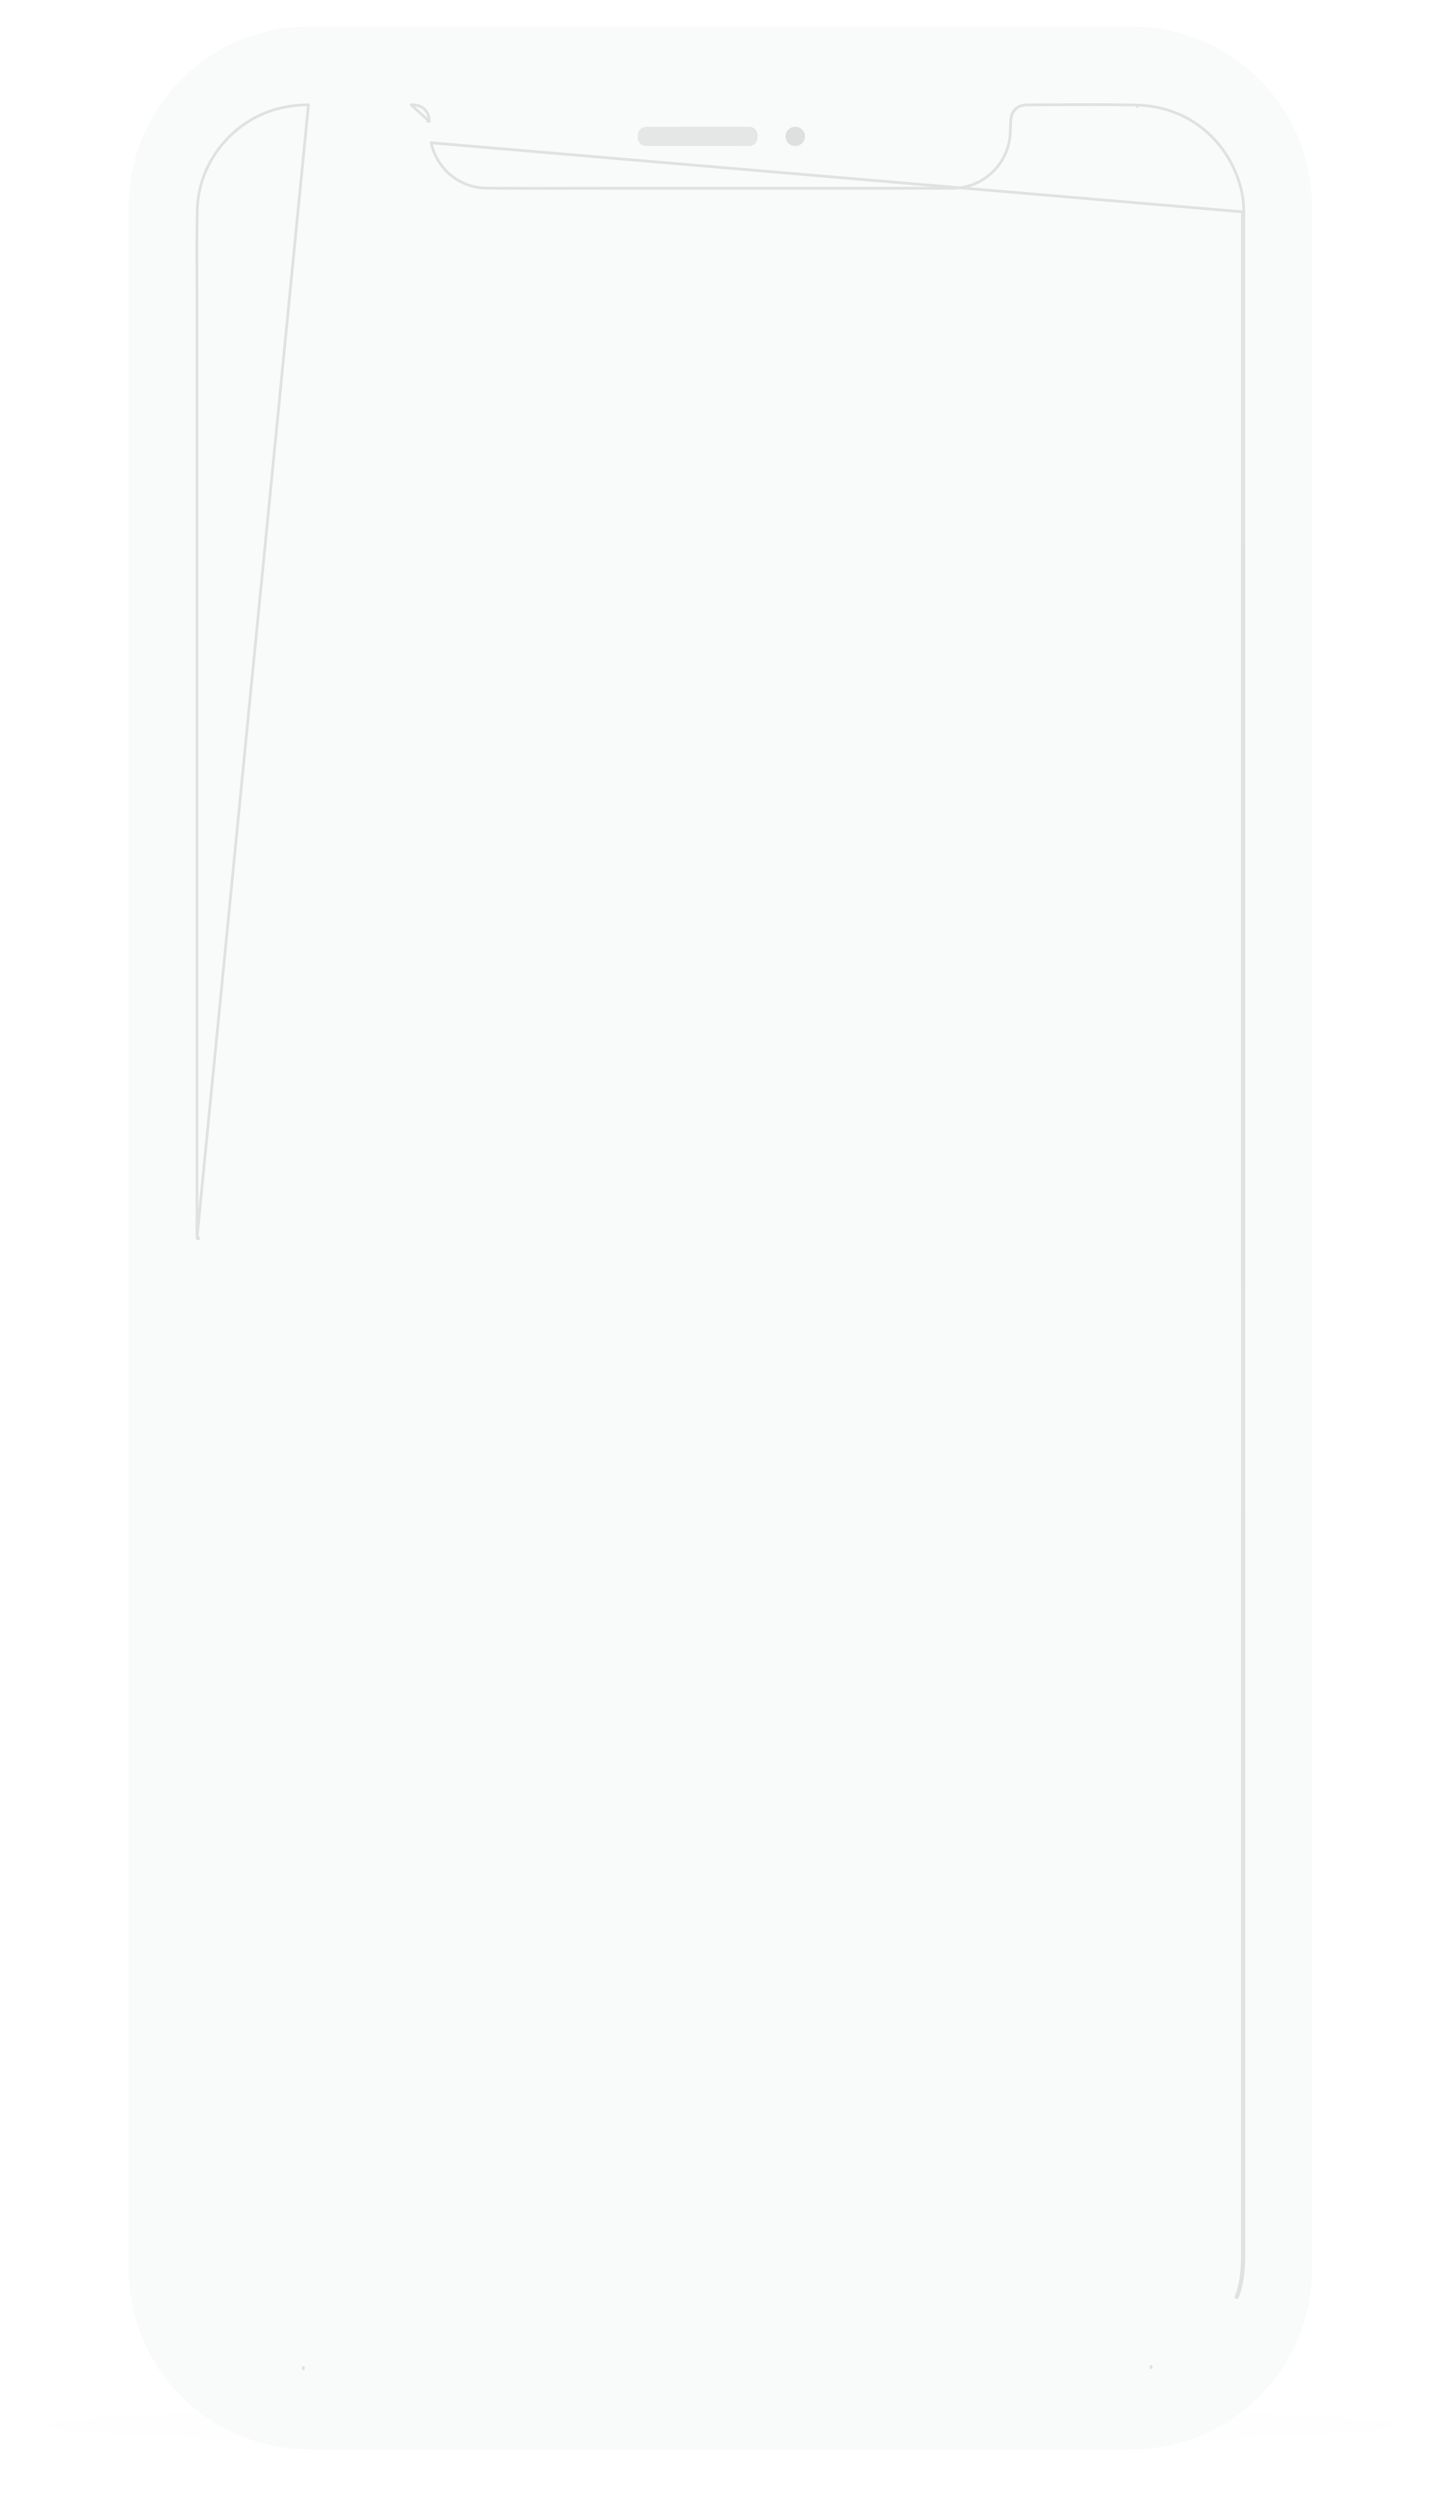 <svg width="80" height="138" viewBox="0 0 80 138" fill="none" xmlns="http://www.w3.org/2000/svg">
<g filter="url(#filter0_d)">
<ellipse cx="39.772" cy="133.872" rx="37.434" ry="1.076" fill="#C4C4C4" fill-opacity="0.01"/>
</g>
<g filter="url(#filter1_d)">
<path d="M17.054 134.333H62.49C63.837 134.333 65.12 134.066 66.292 133.581C66.292 133.581 50.534 125.647 39.849 125.724C29.165 125.801 13.253 133.581 13.253 133.581C14.424 134.066 15.708 134.333 17.054 134.333Z" fill="#C4C4C4" fill-opacity="0.01"/>
</g>
<g filter="url(#filter2_d)">
<path d="M7.103 12.226C7.103 6.73 11.558 2.275 17.054 2.275H62.49C67.985 2.275 72.44 6.73 72.44 12.226V124.383C72.44 129.879 67.985 134.334 62.49 134.334H17.054C11.558 134.334 7.103 129.879 7.103 124.383V12.226Z" fill="#F9FAFA"/>
</g>
<g filter="url(#filter3_i)">
<path d="M7.103 12.226C7.103 6.73 11.558 2.275 17.054 2.275H62.49C67.985 2.275 72.44 6.73 72.44 12.226V124.383C72.44 129.879 67.985 134.334 62.49 134.334H17.054C11.558 134.334 7.103 129.879 7.103 124.383V12.226Z" fill="#F9FAFA"/>
</g>
<path d="M10.876 68.31C10.876 68.306 10.875 68.303 10.875 68.299C10.875 51.074 10.876 33.849 10.876 16.624C10.876 16.177 10.874 15.731 10.873 15.284C10.868 14.04 10.864 12.794 10.894 11.55L10.894 11.55C10.961 8.869 12.977 6.495 15.6 5.938C16.07 5.837 16.549 5.786 17.03 5.786L17.03 5.786L10.876 68.31ZM10.876 68.31C10.881 68.347 10.913 68.376 10.952 68.376H10.953M10.876 68.31V68.299L10.953 68.376M68.67 11.692C68.671 11.186 68.6 10.681 68.457 10.195L68.457 10.195C67.697 7.607 65.484 5.863 62.781 5.8L62.779 5.877L62.781 5.8C61.274 5.765 59.765 5.774 58.258 5.782C57.742 5.785 57.226 5.788 56.71 5.789C56.447 5.789 56.229 5.868 56.07 6.02C55.913 6.171 55.823 6.387 55.804 6.646C55.796 6.763 55.792 6.88 55.789 6.996C55.789 7.012 55.788 7.029 55.788 7.045C55.785 7.144 55.783 7.243 55.778 7.341L55.778 7.341C55.708 8.806 54.651 10.037 53.21 10.33L53.21 10.331C52.913 10.392 52.615 10.392 52.306 10.392L52.28 10.392C46.138 10.393 39.996 10.393 33.854 10.392C33.183 10.392 32.512 10.393 31.841 10.394C30.184 10.396 28.528 10.399 26.872 10.385C25.376 10.374 24.125 9.335 23.802 7.88L68.593 11.692M68.67 11.692L68.593 11.692M68.67 11.692C68.67 11.692 68.67 11.692 68.67 11.692L68.593 11.692M68.67 11.692C68.667 15.755 68.668 19.819 68.67 23.881C68.67 57.358 68.671 90.836 68.674 124.314C68.674 125.159 68.631 126.003 68.306 126.814L68.235 126.785C68.554 125.989 68.597 125.157 68.597 124.314C68.594 90.836 68.593 57.358 68.593 23.881C68.591 19.818 68.591 15.755 68.593 11.692M10.953 68.376V68.299H10.952L10.953 68.376ZM23.482 6.076C23.265 5.832 22.984 5.783 22.696 5.784L23.702 6.698L23.625 6.699L23.702 6.697L23.702 6.697C23.698 6.471 23.642 6.257 23.482 6.076L23.482 6.076ZM63.555 130.686L63.541 130.61L63.555 130.686C63.555 130.686 63.555 130.686 63.555 130.686ZM16.747 130.749C16.747 130.749 16.747 130.749 16.747 130.749L16.75 130.672L16.747 130.749Z" stroke="#E1E1E1" stroke-width="0.154" stroke-linejoin="round"/>
<path opacity="0.4" fill-rule="evenodd" clip-rule="evenodd" d="M35.214 7.458C35.214 7.206 35.421 7.003 35.676 7.002L41.367 6.997C41.622 6.997 41.828 7.2 41.828 7.451L41.828 7.599C41.828 7.85 41.622 8.054 41.367 8.054L35.676 8.06C35.421 8.06 35.214 7.857 35.214 7.606L35.214 7.458Z" fill="#C8C8C8"/>
<path opacity="0.546" fill-rule="evenodd" clip-rule="evenodd" d="M43.367 7.529C43.367 7.236 43.608 6.998 43.905 6.998C44.203 6.997 44.444 7.235 44.444 7.528C44.444 7.82 44.203 8.059 43.905 8.059C43.608 8.059 43.367 7.821 43.367 7.529Z" fill="#C8C8C8"/>
<defs>
<filter id="filter0_d" x="0.493" y="130.951" width="78.559" height="5.842" filterUnits="userSpaceOnUse" color-interpolation-filters="sRGB">
<feFlood flood-opacity="0" result="BackgroundImageFix"/>
<feColorMatrix in="SourceAlpha" type="matrix" values="0 0 0 0 0 0 0 0 0 0 0 0 0 0 0 0 0 0 127 0"/>
<feOffset/>
<feGaussianBlur stdDeviation="0.922"/>
<feColorMatrix type="matrix" values="0 0 0 0 0 0 0 0 0 0 0 0 0 0 0 0 0 0 0.08 0"/>
<feBlend mode="normal" in2="BackgroundImageFix" result="effect1_dropShadow"/>
<feBlend mode="normal" in="SourceGraphic" in2="effect1_dropShadow" result="shape"/>
</filter>
<filter id="filter1_d" x="11.869" y="124.34" width="55.806" height="11.377" filterUnits="userSpaceOnUse" color-interpolation-filters="sRGB">
<feFlood flood-opacity="0" result="BackgroundImageFix"/>
<feColorMatrix in="SourceAlpha" type="matrix" values="0 0 0 0 0 0 0 0 0 0 0 0 0 0 0 0 0 0 127 0"/>
<feOffset/>
<feGaussianBlur stdDeviation="0.692"/>
<feColorMatrix type="matrix" values="0 0 0 0 0 0 0 0 0 0 0 0 0 0 0 0 0 0 0.33 0"/>
<feBlend mode="normal" in2="BackgroundImageFix" result="effect1_dropShadow"/>
<feBlend mode="normal" in="SourceGraphic" in2="effect1_dropShadow" result="shape"/>
</filter>
<filter id="filter2_d" x="4.406" y="0.428" width="70.732" height="137.453" filterUnits="userSpaceOnUse" color-interpolation-filters="sRGB">
<feFlood flood-opacity="0" result="BackgroundImageFix"/>
<feColorMatrix in="SourceAlpha" type="matrix" values="0 0 0 0 0 0 0 0 0 0 0 0 0 0 0 0 0 0 127 0"/>
<feOffset dy="0.85"/>
<feGaussianBlur stdDeviation="1.349"/>
<feColorMatrix type="matrix" values="0 0 0 0 0 0 0 0 0 0 0 0 0 0 0 0 0 0 0.03 0"/>
<feBlend mode="normal" in2="BackgroundImageFix" result="effect1_dropShadow"/>
<feBlend mode="normal" in="SourceGraphic" in2="effect1_dropShadow" result="shape"/>
</filter>
<filter id="filter3_i" x="7.103" y="1.466" width="65.337" height="132.868" filterUnits="userSpaceOnUse" color-interpolation-filters="sRGB">
<feFlood flood-opacity="0" result="BackgroundImageFix"/>
<feBlend mode="normal" in="SourceGraphic" in2="BackgroundImageFix" result="shape"/>
<feColorMatrix in="SourceAlpha" type="matrix" values="0 0 0 0 0 0 0 0 0 0 0 0 0 0 0 0 0 0 127 0" result="hardAlpha"/>
<feOffset dy="-0.809"/>
<feGaussianBlur stdDeviation="1.36"/>
<feComposite in2="hardAlpha" operator="arithmetic" k2="-1" k3="1"/>
<feColorMatrix type="matrix" values="0 0 0 0 0 0 0 0 0 0 0 0 0 0 0 0 0 0 0.12 0"/>
<feBlend mode="normal" in2="shape" result="effect1_innerShadow"/>
</filter>
</defs>
</svg>
